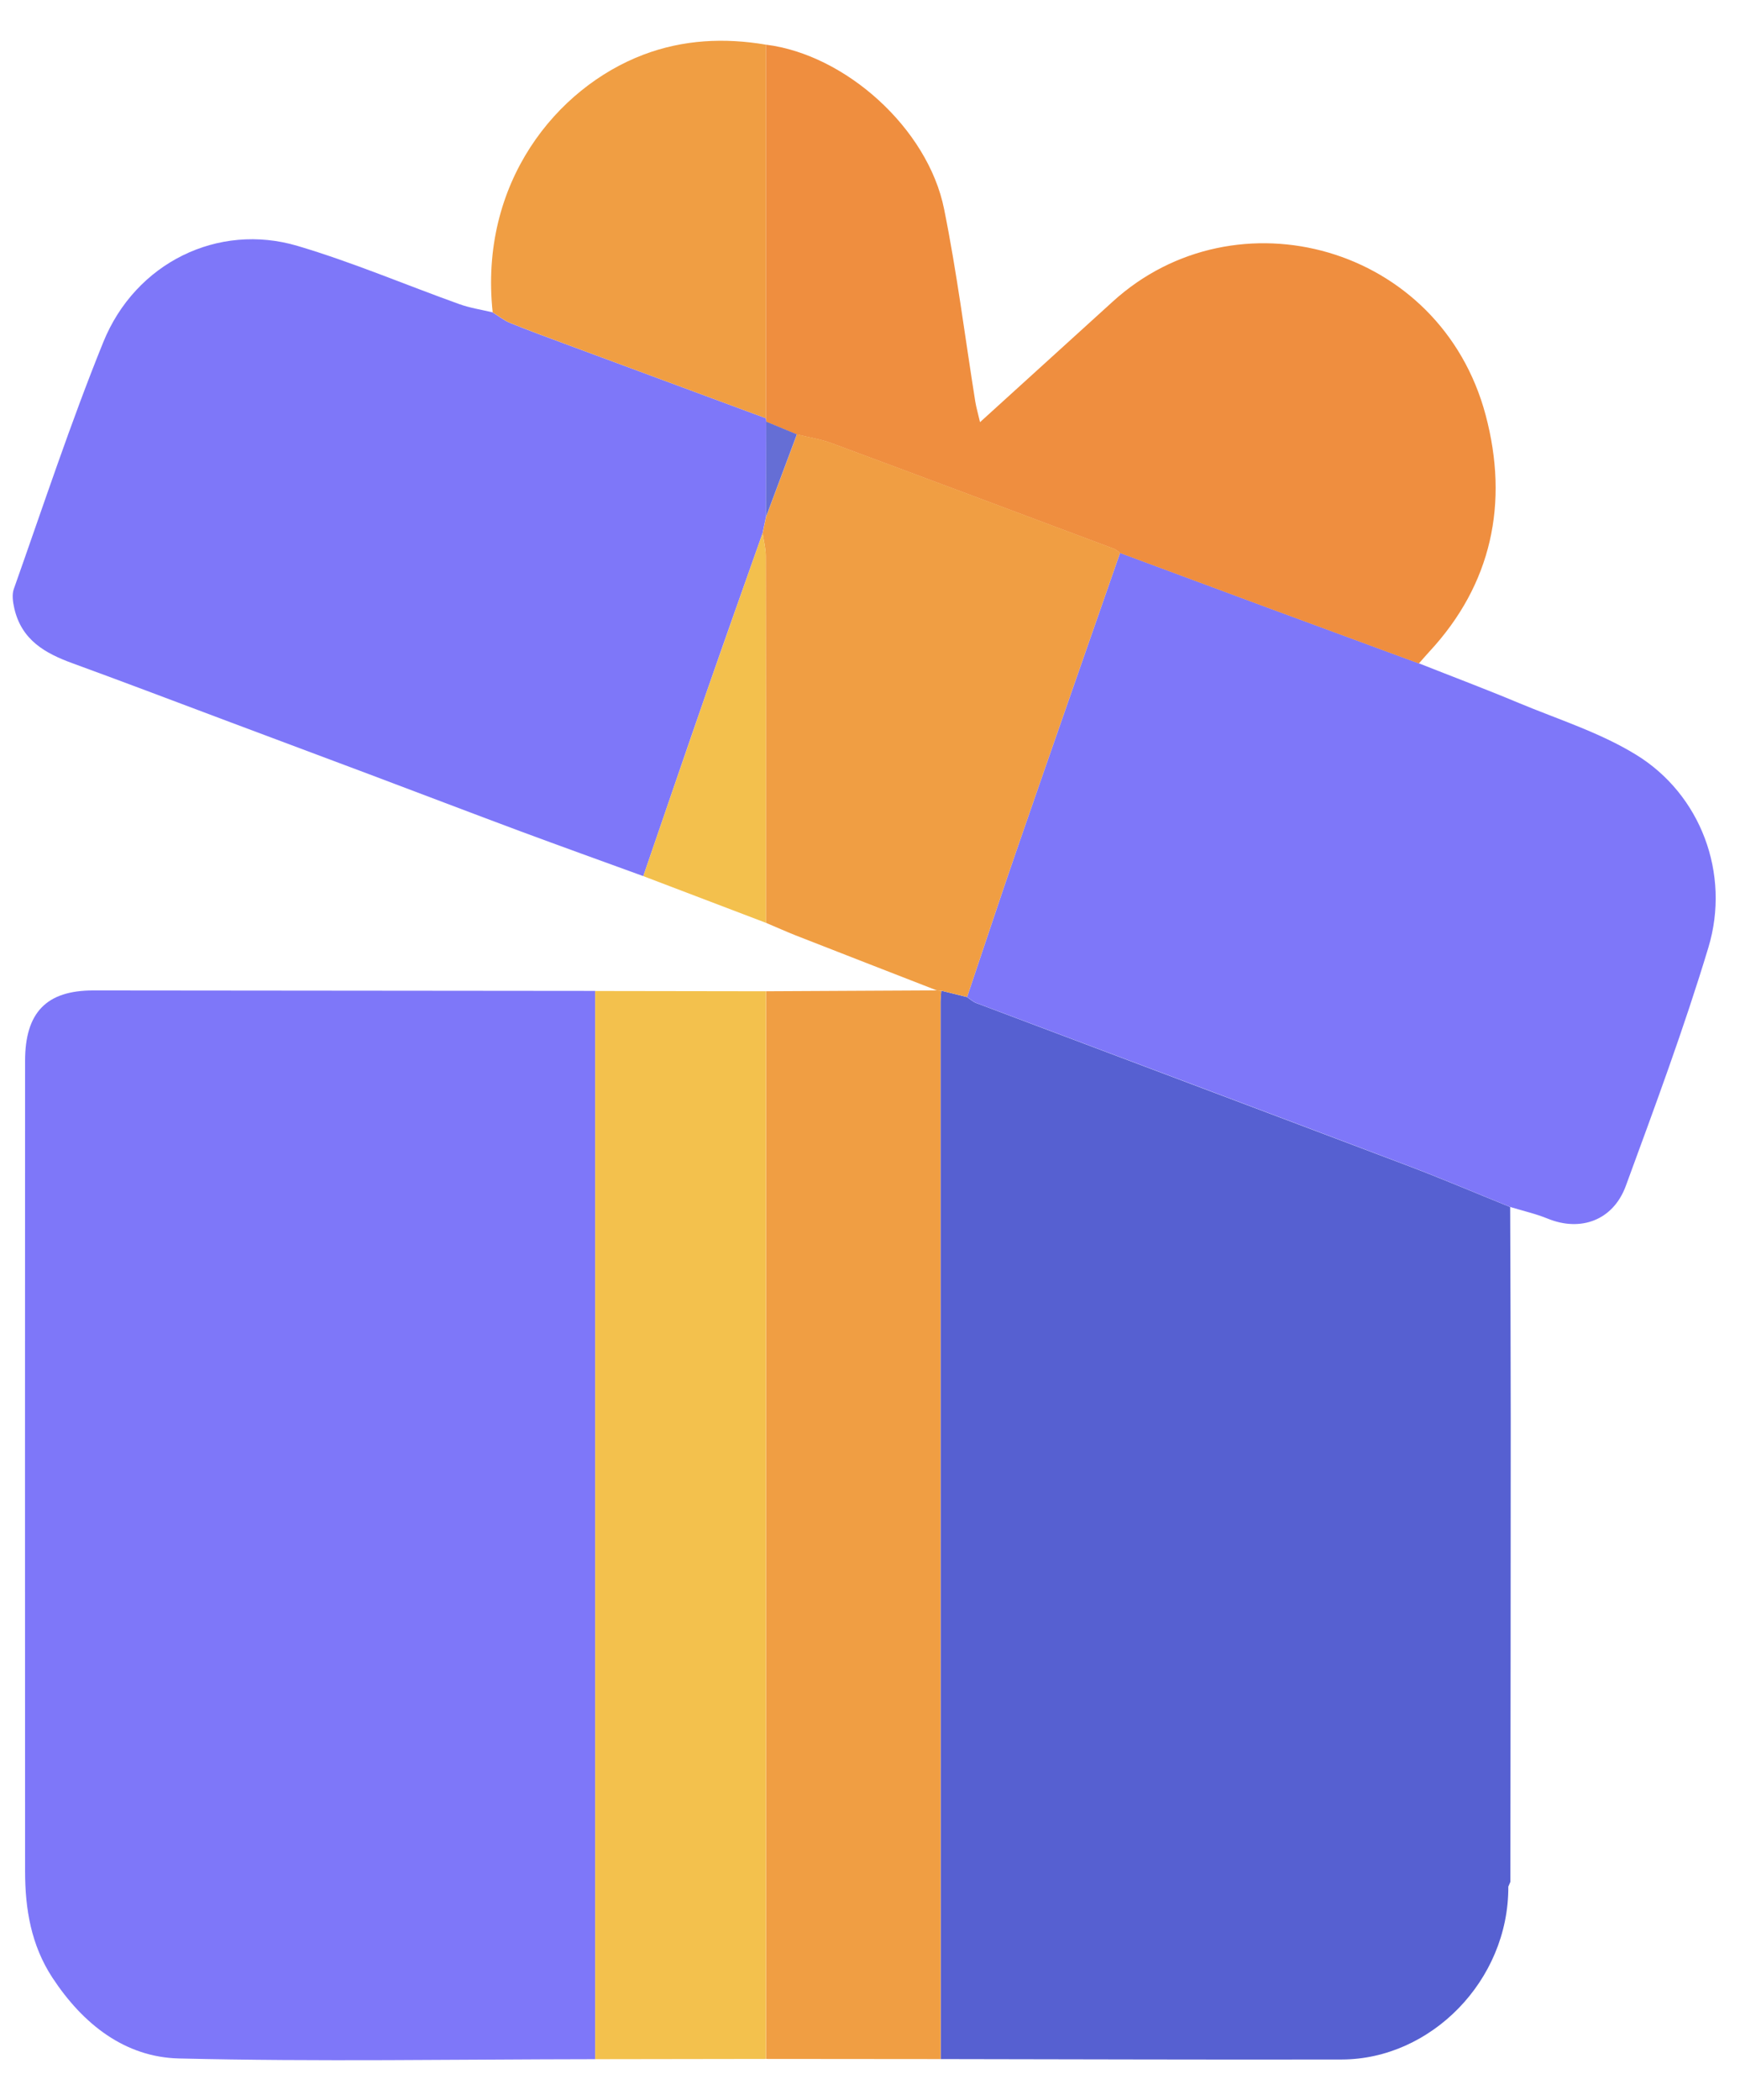 <svg width="34" height="41" viewBox="0 0 34 41" fill="none" xmlns="http://www.w3.org/2000/svg">
<path d="M11.631 40.207C8.919 40.21 6.206 40.258 3.496 40.193C2.446 40.168 1.624 39.529 1.023 38.614C0.608 37.98 0.49 37.275 0.49 36.535C0.489 31.262 0.487 25.99 0.49 20.716C0.49 19.766 0.91 19.339 1.823 19.339C5.092 19.341 8.362 19.345 11.631 19.348C11.631 26.301 11.631 33.252 11.631 40.205V40.207Z" fill="#7E77F9"/>
<path d="M29.473 36.834C29.483 38.677 27.953 40.21 26.22 40.213C23.607 40.219 20.994 40.208 18.381 40.205C18.381 33.328 18.379 26.452 18.378 19.575C18.378 19.498 18.387 19.422 18.393 19.345C18.561 19.387 18.727 19.427 18.895 19.468C18.955 19.509 19.011 19.561 19.075 19.585C21.877 20.642 24.682 21.693 27.483 22.752C28.164 23.009 28.833 23.295 29.509 23.568C29.513 24.951 29.52 26.333 29.52 27.717C29.52 30.726 29.516 33.734 29.513 36.745C29.5 36.776 29.486 36.806 29.473 36.837V36.834Z" fill="#5660D1"/>
<path d="M29.51 23.567C28.835 23.294 28.164 23.007 27.484 22.75C24.684 21.69 21.879 20.639 19.077 19.584C19.011 19.559 18.956 19.507 18.897 19.467C19.223 18.503 19.541 17.535 19.874 16.572C20.54 14.645 21.215 12.721 21.886 10.795C22.847 11.151 23.809 11.508 24.77 11.864C25.755 12.228 26.741 12.59 27.725 12.952C28.375 13.209 29.03 13.455 29.675 13.725C30.447 14.047 31.259 14.301 31.968 14.736C33.231 15.509 33.817 17.057 33.383 18.498C32.908 20.072 32.334 21.616 31.768 23.158C31.519 23.831 30.884 24.055 30.246 23.796C30.008 23.699 29.755 23.642 29.51 23.567Z" fill="#7E77F9"/>
<path d="M12.57 17.107C11.773 16.817 10.974 16.53 10.178 16.235C9.185 15.865 8.193 15.486 7.201 15.113C6.303 14.776 5.404 14.44 4.506 14.104C3.478 13.719 2.452 13.328 1.42 12.952C0.886 12.758 0.419 12.5 0.278 11.872C0.251 11.753 0.231 11.608 0.27 11.5C0.841 9.89 1.377 8.262 2.018 6.681C2.647 5.13 4.263 4.341 5.815 4.802C6.886 5.119 7.922 5.561 8.977 5.939C9.186 6.014 9.409 6.047 9.625 6.099C9.738 6.168 9.844 6.256 9.966 6.305C10.321 6.45 10.681 6.581 11.04 6.714C12.348 7.199 13.657 7.683 14.964 8.166C14.969 8.188 14.972 8.211 14.973 8.233C14.972 8.854 14.969 9.474 14.967 10.095C14.945 10.202 14.923 10.306 14.9 10.413C14.536 11.443 14.169 12.473 13.81 13.505C13.392 14.705 12.983 15.906 12.57 17.107Z" fill="#7E77F9"/>
<path d="M14.975 8.233C14.973 8.21 14.97 8.188 14.966 8.166C14.966 5.735 14.966 3.303 14.966 0.872C16.52 1.064 18.131 2.506 18.448 4.082C18.699 5.324 18.857 6.586 19.057 7.84C19.077 7.962 19.113 8.08 19.15 8.243C20.032 7.442 20.887 6.667 21.741 5.891C24.148 3.699 28.149 4.786 29.031 8.109C29.485 9.82 29.153 11.409 27.926 12.728C27.858 12.802 27.792 12.879 27.725 12.955C26.741 12.593 25.755 12.231 24.77 11.867C23.808 11.511 22.847 11.155 21.886 10.798C21.846 10.77 21.81 10.733 21.766 10.716C19.926 10.026 18.086 9.336 16.245 8.653C16.029 8.573 15.797 8.539 15.573 8.484C15.373 8.401 15.174 8.319 14.975 8.236V8.233Z" fill="#EF8E3F"/>
<path d="M18.393 19.345C18.388 19.422 18.378 19.498 18.378 19.575C18.378 26.452 18.378 33.328 18.381 40.205C17.243 40.205 16.105 40.204 14.969 40.202C14.969 33.252 14.969 26.304 14.969 19.355C16.08 19.348 17.192 19.344 18.303 19.338C18.333 19.341 18.363 19.342 18.394 19.345H18.393Z" fill="#F09E43"/>
<path d="M14.967 19.355C14.967 26.304 14.967 33.252 14.967 40.202C13.855 40.204 12.742 40.205 11.63 40.207C11.63 33.254 11.63 26.303 11.63 19.35C12.742 19.352 13.855 19.353 14.967 19.355Z" fill="#F3C14D"/>
<path d="M18.392 19.345C18.363 19.342 18.333 19.341 18.302 19.337C17.384 18.98 16.465 18.623 15.547 18.264C15.353 18.187 15.161 18.1 14.967 18.019C14.967 15.631 14.967 13.244 14.963 10.857C14.963 10.709 14.923 10.561 14.902 10.413C14.924 10.306 14.947 10.202 14.969 10.095C15.17 9.558 15.372 9.019 15.573 8.481C15.797 8.536 16.029 8.57 16.245 8.65C18.088 9.333 19.926 10.023 21.766 10.713C21.809 10.73 21.846 10.767 21.886 10.795C21.215 12.721 20.54 14.645 19.874 16.572C19.541 17.535 19.222 18.503 18.897 19.467C18.729 19.425 18.562 19.385 18.394 19.344L18.392 19.345Z" fill="#F09E43"/>
<path d="M14.966 0.872C14.966 3.303 14.966 5.735 14.966 8.167C13.657 7.683 12.348 7.199 11.041 6.714C10.682 6.581 10.323 6.449 9.967 6.305C9.847 6.256 9.74 6.168 9.627 6.099C9.357 3.572 10.874 1.711 12.574 1.067C13.352 0.773 14.154 0.735 14.966 0.872Z" fill="#F09E43"/>
<path d="M14.902 10.413C14.923 10.561 14.963 10.709 14.963 10.856C14.967 13.244 14.967 15.631 14.967 18.019C14.169 17.715 13.37 17.41 12.57 17.107C12.983 15.906 13.394 14.703 13.81 13.505C14.17 12.473 14.537 11.443 14.9 10.413H14.902Z" fill="#F3C04D"/>
<path d="M15.571 8.481C15.37 9.018 15.168 9.558 14.967 10.095C14.969 9.475 14.972 8.854 14.973 8.233C15.173 8.316 15.372 8.398 15.571 8.481Z" fill="#5660D1" fill-opacity="0.91"/>
</svg>
